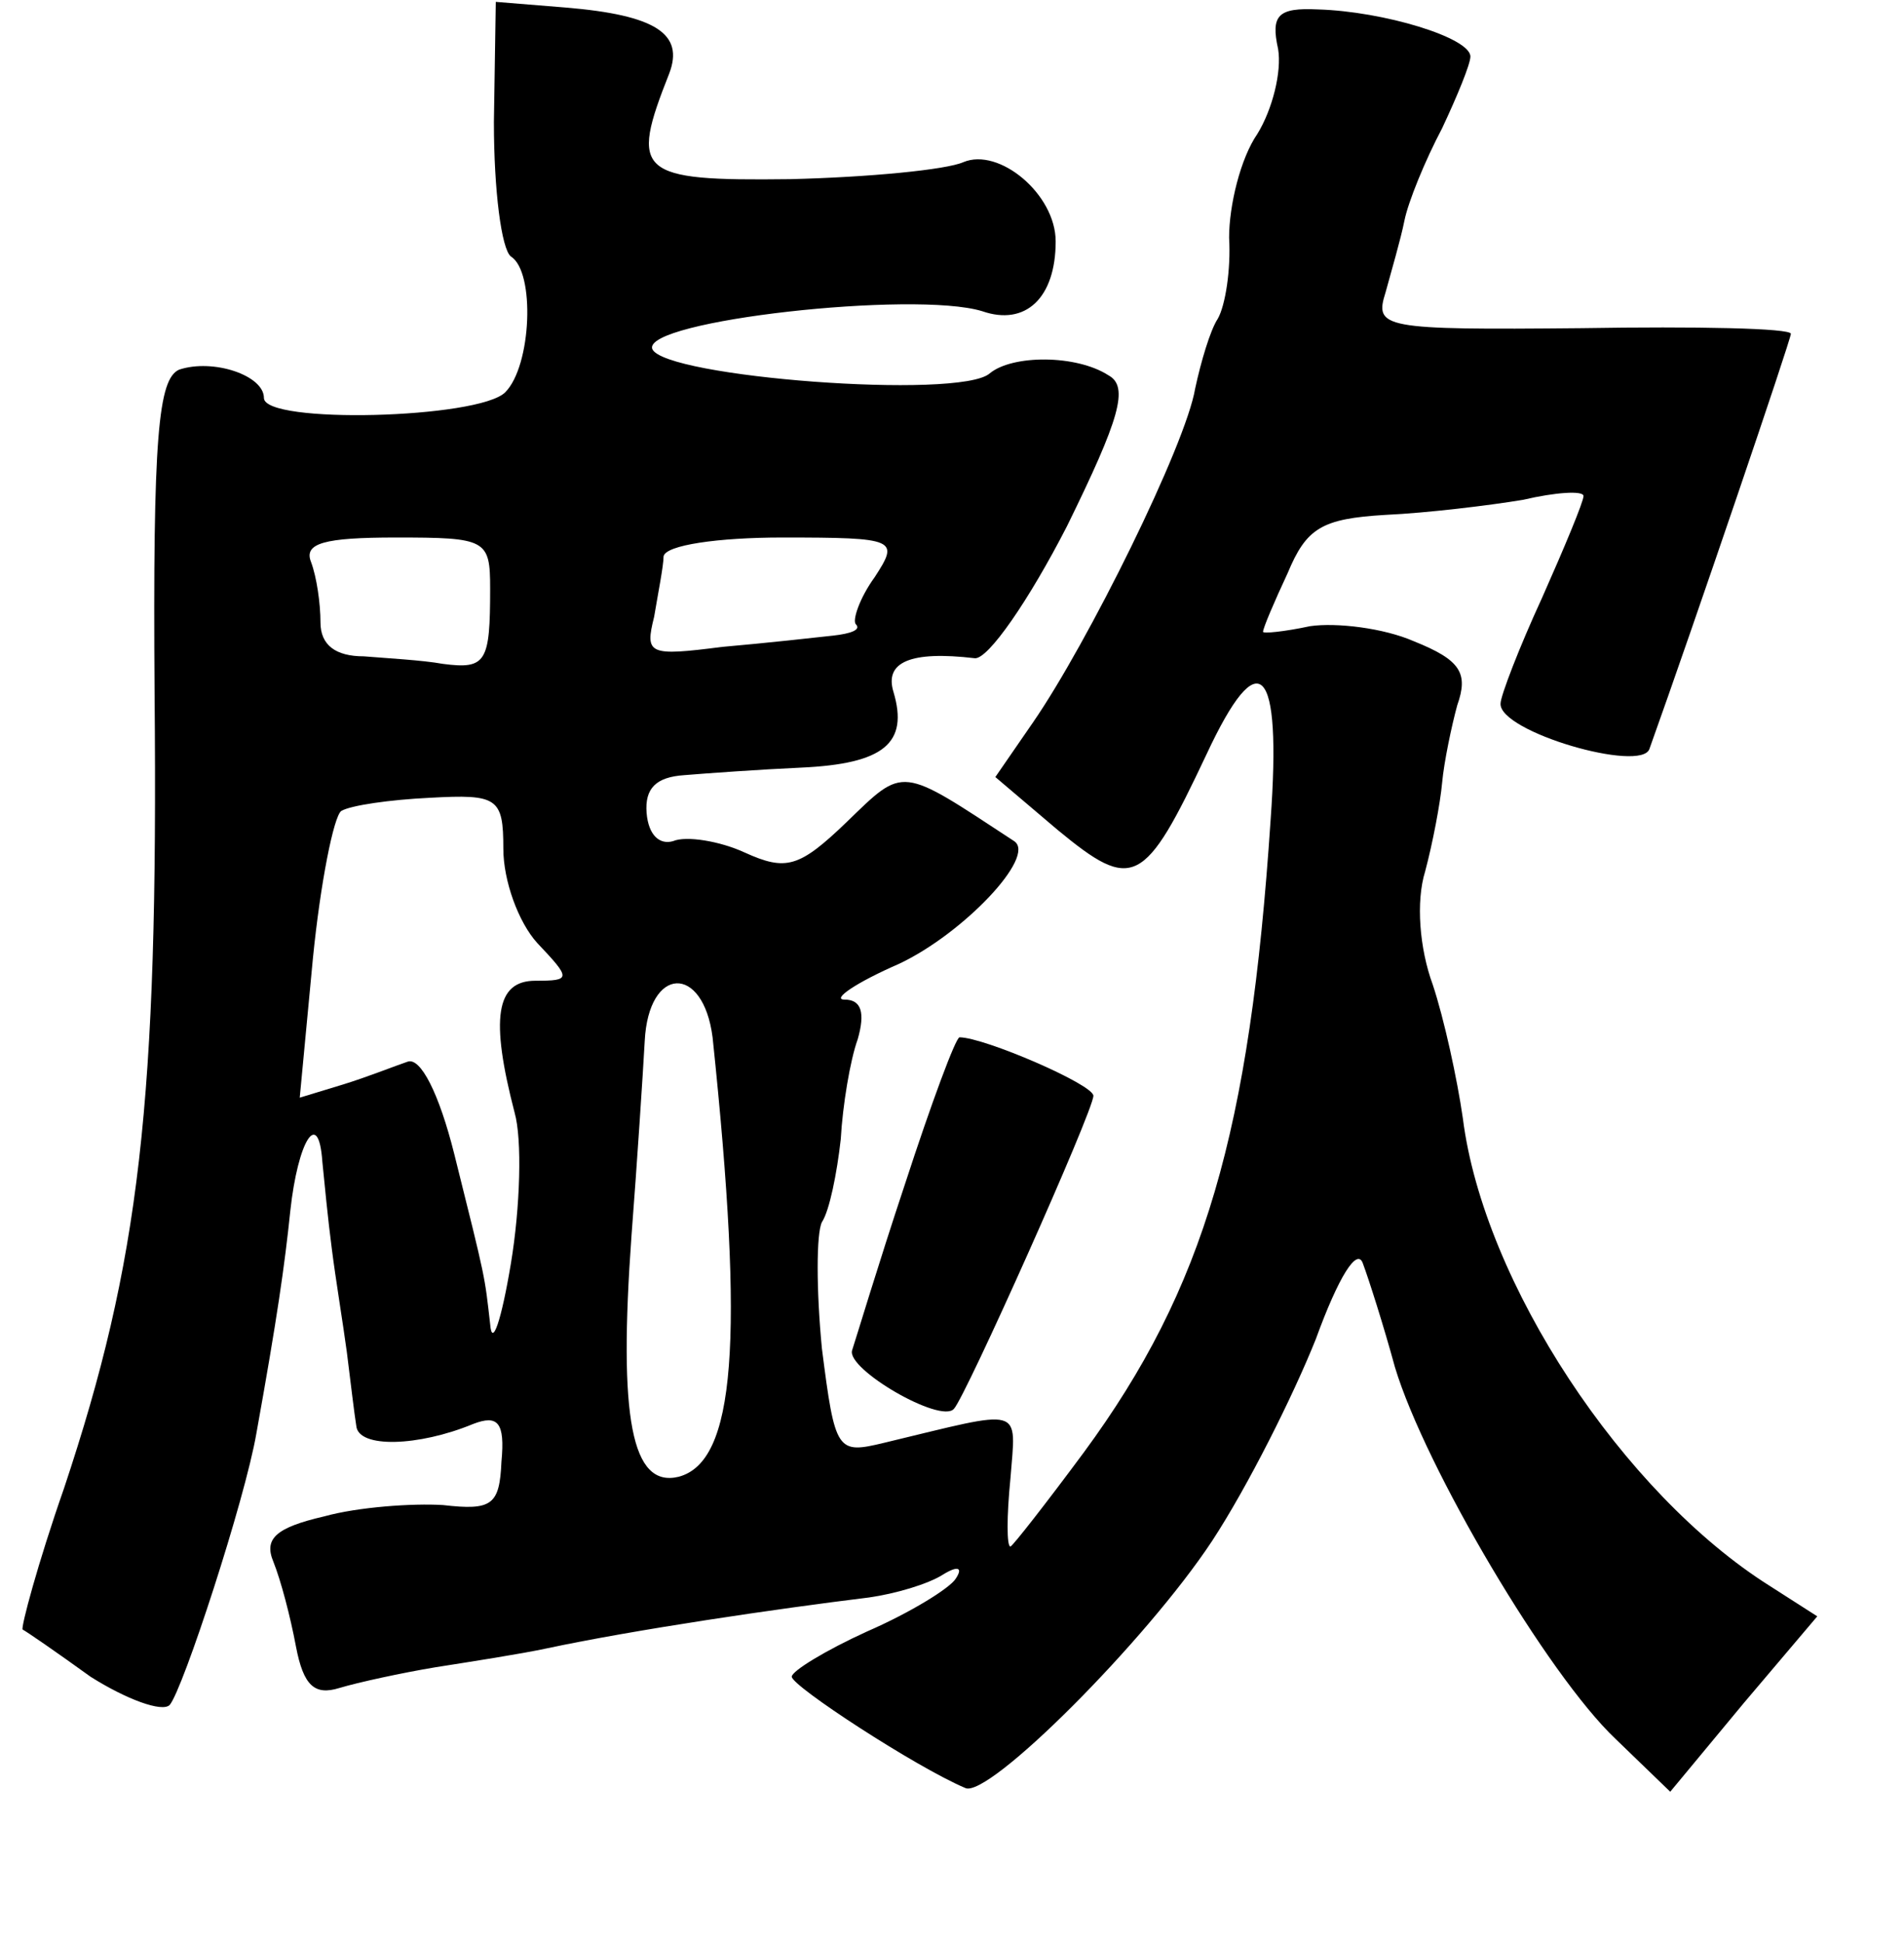 <?xml version="1.0" standalone="no"?>
<!DOCTYPE svg PUBLIC "-//W3C//DTD SVG 20010904//EN"
 "http://www.w3.org/TR/2001/REC-SVG-20010904/DTD/svg10.dtd">
<svg version="1.0" xmlns="http://www.w3.org/2000/svg"
 width="101pt" height="103pt" viewBox="0 0 101 103"
 preserveAspectRatio="xMidYMid meet">
<g transform="translate(0,103) scale(0.1,-0.1)"
fill="#000000" stroke="none">
<path d="M262 965 c0 -36 4 -67 9 -71 13 -8 11 -58 -3 -72 -14 -14 -128 -17
-128 -3 0 12 -27 21 -45 15 -11 -5 -14 -35 -13 -172 2 -217 -8 -301 -48 -421
-14 -40 -23 -74 -22 -75 2 -1 18 -12 36 -25 19 -12 38 -19 42 -15 7 8 40 109
46 144 11 61 15 89 18 118 4 37 15 55 17 26 1 -10 3 -31 5 -46 2 -16 6 -40 8
-55 2 -16 4 -33 5 -39 1 -12 33 -11 62 1 13 5 17 1 15 -20 -1 -23 -5 -26 -31
-23 -16 1 -45 -1 -63 -6 -26 -6 -32 -12 -27 -24 4 -10 9 -29 12 -45 4 -21 10
-26 23 -22 10 3 33 8 51 11 19 3 45 7 59 10 47 10 122 21 171 27 14 2 31 7 39
12 8 5 11 4 7 -2 -3 -5 -24 -18 -47 -28 -22 -10 -40 -21 -40 -24 0 -5 66 -48
92 -59 12 -6 96 78 131 131 19 29 43 77 55 107 12 33 22 49 25 40 3 -8 11 -33
17 -55 16 -53 81 -163 117 -197 l29 -28 39 47 39 46 -25 16 c-78 49 -152 161
-163 248 -3 21 -10 53 -16 71 -7 19 -9 44 -4 60 4 15 8 36 9 47 1 11 5 30 8
41 6 17 2 24 -23 34 -16 7 -41 10 -55 8 -14 -3 -25 -4 -25 -3 0 2 6 16 13 31
10 24 18 29 52 31 22 1 55 5 73 8 17 4 32 5 32 2 0 -3 -10 -27 -22 -54 -12
-26 -22 -52 -22 -56 -1 -15 75 -37 79 -24 24 67 75 217 75 220 0 3 -50 4 -111
3 -106 -1 -110 0 -104 19 3 11 8 28 10 38 2 10 11 32 20 49 8 17 15 34 15 38
0 10 -46 24 -81 25 -21 1 -25 -3 -21 -21 2 -12 -3 -32 -11 -45 -9 -13 -15 -38
-15 -55 1 -17 -2 -36 -6 -43 -4 -6 -9 -23 -12 -37 -5 -30 -57 -135 -86 -177
l-20 -29 33 -28 c40 -33 46 -30 79 40 28 60 40 48 34 -35 -11 -165 -35 -248
-99 -335 -20 -27 -38 -50 -39 -50 -2 0 -2 16 0 36 3 39 8 37 -67 19 -25 -6
-26 -5 -33 50 -3 31 -3 61 0 67 4 6 8 26 10 44 1 18 5 42 9 53 4 14 2 21 -7
21 -7 0 6 9 29 19 34 16 73 57 61 65 -61 40 -58 40 -89 10 -25 -24 -32 -26
-54 -16 -13 6 -31 9 -38 6 -7 -2 -13 3 -14 15 -1 13 5 19 20 20 12 1 40 3 62
4 44 2 57 13 49 40 -5 16 9 22 43 18 7 -1 29 31 49 70 28 57 33 74 22 80 -17
11 -51 11 -63 1 -16 -14 -173 -2 -179 13 -5 15 139 31 175 20 23 -8 39 7 39
37 0 25 -30 50 -49 42 -9 -4 -50 -8 -92 -9 -81 -1 -85 3 -64 56 8 21 -7 31
-55 35 l-37 3 -1 -64z m-2 -247 c0 -39 -2 -43 -25 -40 -11 2 -30 3 -42 4 -15
0 -23 6 -23 18 0 10 -2 24 -5 32 -4 10 7 13 45 13 48 0 50 -1 50 -27z m204 6
c-8 -11 -12 -23 -10 -25 3 -3 -3 -5 -12 -6 -9 -1 -36 -4 -59 -6 -39 -5 -41 -4
-36 16 2 12 5 27 5 32 1 6 29 10 63 10 61 0 62 -1 49 -21z m-197 -144 c0 -17
8 -39 18 -50 18 -19 18 -20 -1 -20 -21 0 -24 -20 -11 -70 4 -14 3 -50 -2 -80
-5 -30 -10 -45 -11 -32 -3 26 -2 22 -19 90 -8 32 -18 52 -25 49 -6 -2 -21 -8
-34 -12 l-23 -7 7 74 c4 40 11 75 15 78 5 3 26 6 47 7 36 2 39 0 39 -27z m111
-100 c17 -162 12 -225 -18 -233 -25 -6 -32 31 -25 128 3 39 6 85 7 103 2 40
31 41 36 2z"/>
<path d="M480 402 c-14 -42 -26 -82 -28 -88 -3 -10 47 -39 54 -31 6 6 74 158
74 166 0 6 -58 31 -71 31 -2 0 -15 -35 -29 -78z"/>
</g>
</svg>
